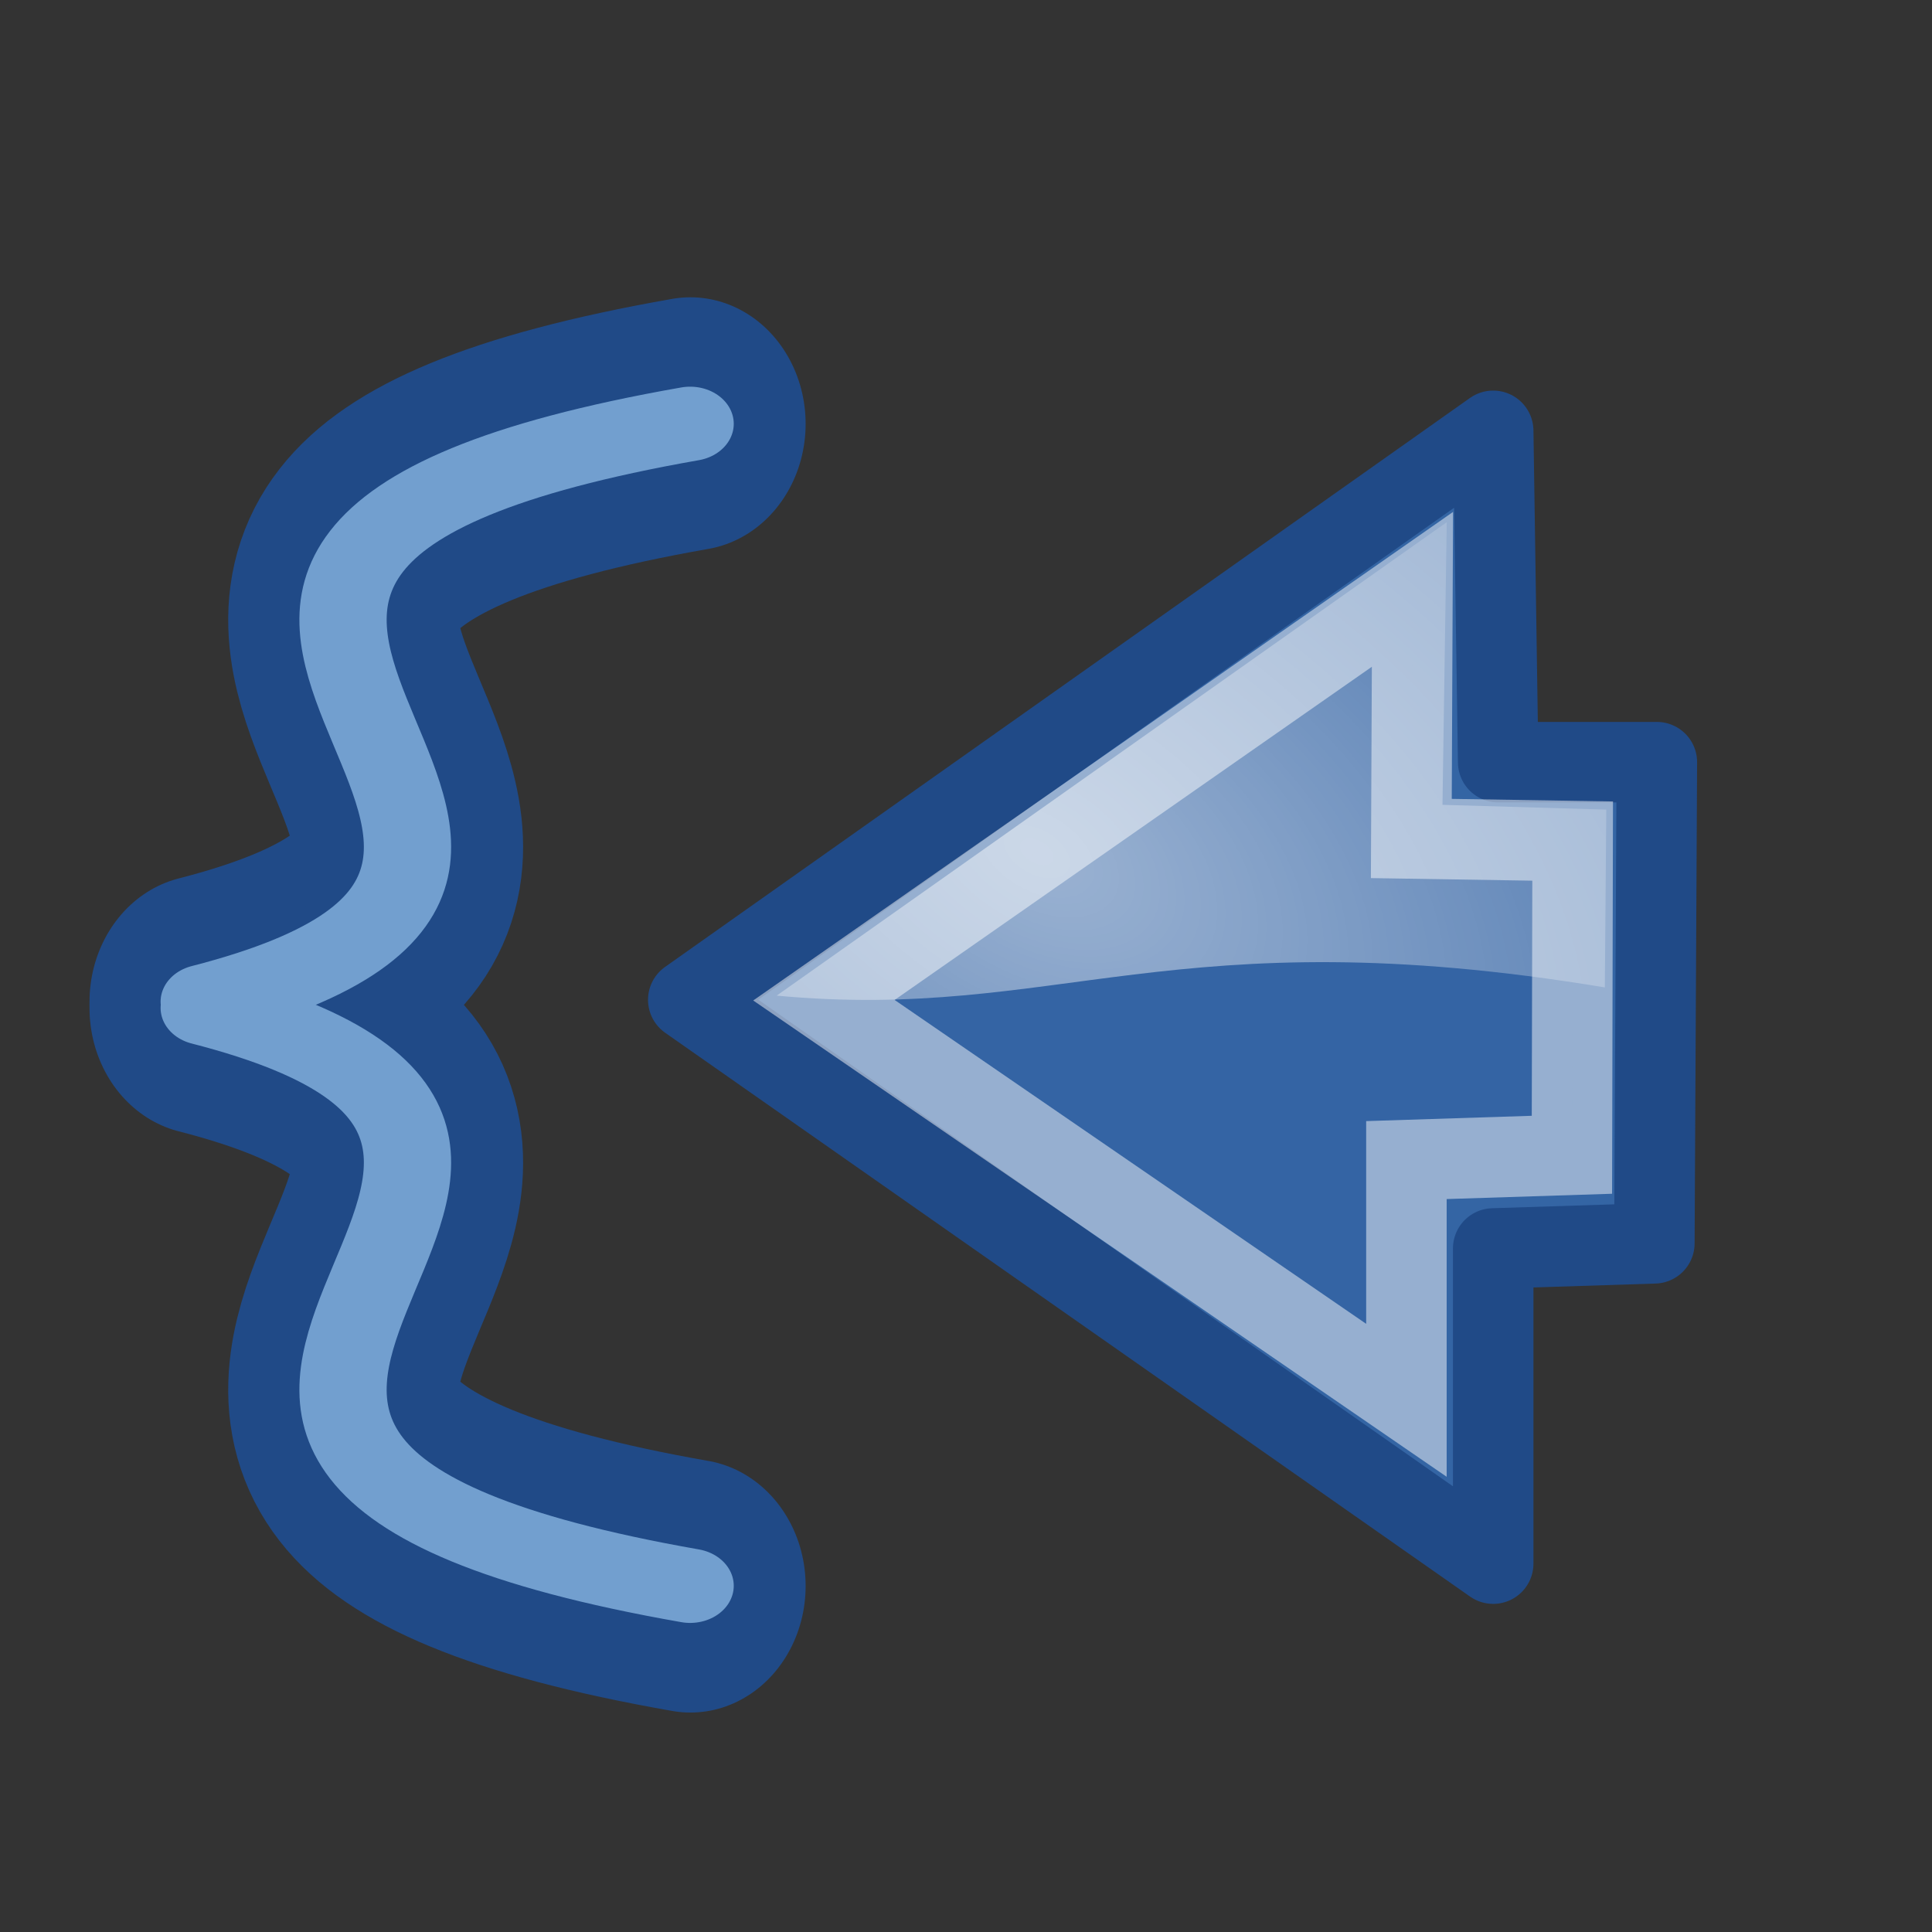 <?xml version="1.0" encoding="UTF-8" standalone="no"?>
<!-- Created with Inkscape (http://www.inkscape.org/) -->
<svg
   xmlns:dc="http://purl.org/dc/elements/1.1/"
   xmlns:cc="http://web.resource.org/cc/"
   xmlns:rdf="http://www.w3.org/1999/02/22-rdf-syntax-ns#"
   xmlns:svg="http://www.w3.org/2000/svg"
   xmlns="http://www.w3.org/2000/svg"
   xmlns:xlink="http://www.w3.org/1999/xlink"
   xmlns:sodipodi="http://sodipodi.sourceforge.net/DTD/sodipodi-0.dtd"
   xmlns:inkscape="http://www.inkscape.org/namespaces/inkscape"
   id="svg2"
   sodipodi:version="0.32"
   inkscape:version="0.45.1"
   width="24"
   height="24"
   version="1.0"
   sodipodi:docbase="/home/maker/icons/anjuta-new2/smallsvg"
   sodipodi:docname="anjuta-block-start.svg"
   inkscape:label="bracket"
   inkscape:output_extension="org.inkscape.output.svg.inkscape"
   inkscape:export-filename="/home/maker/icons/anjuta-new2/smallsvg/anjuta-block-start-24.png"
   inkscape:export-xdpi="90"
   inkscape:export-ydpi="90">
  <rect width="100%" height="100%" fill="#333333" stroke="none"/>
  <defs
     id="defs5">
    <linearGradient
       id="linearGradient8650"
       inkscape:collect="always">
      <stop
         id="stop8652"
         offset="0"
         style="stop-color:#ffffff;stop-opacity:1;" />
      <stop
         id="stop8654"
         offset="1"
         style="stop-color:#ffffff;stop-opacity:0;" />
    </linearGradient>
    <radialGradient
       inkscape:collect="always"
       xlink:href="#linearGradient8650"
       id="radialGradient3364"
       gradientUnits="userSpaceOnUse"
       gradientTransform="matrix(-0.373,-0.366,0.671,-0.49,38.227,19.761)"
       cx="36.32"
       cy="-4.306"
       fx="36.32"
       fy="-4.306"
       r="17.171" />
    <radialGradient
       inkscape:collect="always"
       xlink:href="#linearGradient8650"
       id="radialGradient2346"
       gradientUnits="userSpaceOnUse"
       gradientTransform="matrix(0.653,-0.135,-0.654,-1.009,-12.067,13.917)"
       cx="27.524"
       cy="-4.831"
       fx="27.524"
       fy="-4.831"
       r="17.171" />
    <radialGradient
       inkscape:collect="always"
       xlink:href="#linearGradient8650"
       id="radialGradient2412"
       gradientUnits="userSpaceOnUse"
       gradientTransform="matrix(0.403,-0.367,-0.725,-0.491,-22.38,16.814)"
       cx="25.003"
       cy="14.861"
       fx="25.003"
       fy="14.861"
       r="17.171" />
    <radialGradient
       inkscape:collect="always"
       xlink:href="#linearGradient8650"
       id="radialGradient2251"
       gradientUnits="userSpaceOnUse"
       gradientTransform="matrix(0.373,-0.366,-0.671,-0.49,-15.19,20.795)"
       cx="48.105"
       cy="-15.089"
       fx="48.105"
       fy="-15.089"
       r="17.171" />
  </defs>
  <sodipodi:namedview
     inkscape:cy="12.318258"
     inkscape:cx="11.600767"
     inkscape:zoom="22.627417"
     inkscape:window-height="812"
     inkscape:window-width="974"
     inkscape:pageshadow="2"
     inkscape:pageopacity="0.0"
     guidetolerance="10.0"
     gridtolerance="10.0"
     objecttolerance="10.0"
     borderopacity="1.0"
     bordercolor="#666666"
     pagecolor="#ffffff"
     id="base"
     width="24px"
     height="24px"
     showgrid="true"
     inkscape:window-x="271"
     inkscape:window-y="32"
     inkscape:current-layer="layer1"
     inkscape:object-paths="false"
     inkscape:grid-bbox="false"
     inkscape:guide-bbox="false" />
  <path
     style="fill:none;fill-opacity:0.75;fill-rule:evenodd;stroke:#000000;stroke-width:0.25pt;stroke-linecap:butt;stroke-linejoin:miter;stroke-opacity:1"
     d="M -6.844,-38.733 L -6.844,-38.733 z "
     id="path2230" />
  <g
     inkscape:groupmode="layer"
     id="layer1"
     inkscape:label="arrow">
    <g
       id="g4149"
       transform="matrix(-1,0,0,0.851,24.055,2.27)">
      <g
         transform="matrix(0.873,0,0,1.127,3.693,-1.493)"
         id="g3164">
        <path
           inkscape:transform-center-y="8.397902"
           inkscape:transform-center-x="-5.8021868"
           style="fill:none;fill-opacity:0.75;fill-rule:evenodd;stroke:#204a87;stroke-width:3.279;stroke-linecap:round;stroke-linejoin:miter;stroke-miterlimit:4;stroke-dasharray:none;stroke-opacity:1"
           d="M 13.5,4.448 C 24.469,6.201 12.546,10.095 20.411,11.933"
           id="path2234"
           sodipodi:nodetypes="cc" />
        <path
           sodipodi:nodetypes="cc"
           id="path5154"
           d="M 13.5,19.5 C 24.469,17.747 12.546,13.852 20.411,12.014"
           style="fill:none;fill-opacity:0.75;fill-rule:evenodd;stroke:#204a87;stroke-width:3.279;stroke-linecap:round;stroke-linejoin:miter;stroke-miterlimit:4;stroke-dasharray:none;stroke-opacity:1"
           inkscape:transform-center-x="-5.8021868"
           inkscape:transform-center-y="-8.397902" />
      </g>
      <g
         id="g4145">
        <path
           sodipodi:nodetypes="cc"
           id="path3170"
           d="M 15.482,3.519 C 25.061,5.494 14.649,9.883 21.518,11.954"
           style="fill:none;fill-opacity:0.75;fill-rule:evenodd;stroke:#729fcf;stroke-width:1.084;stroke-linecap:round;stroke-linejoin:miter;stroke-miterlimit:4;stroke-dasharray:none;stroke-opacity:1"
           inkscape:transform-center-x="-5.8021868"
           inkscape:transform-center-y="8.397902" />
        <path
           inkscape:transform-center-y="-8.397902"
           inkscape:transform-center-x="-5.8021868"
           style="fill:none;fill-opacity:0.75;fill-rule:evenodd;stroke:#729fcf;stroke-width:1.084;stroke-linecap:round;stroke-linejoin:miter;stroke-miterlimit:4;stroke-dasharray:none;stroke-opacity:1"
           d="M 15.482,20.481 C 25.061,18.506 14.649,14.117 21.518,12.046"
           id="path3172"
           sodipodi:nodetypes="cc" />
      </g>
    </g>
    <path
       style="opacity:1;color:#000000;fill:#3465a4;fill-opacity:1;fill-rule:evenodd;stroke:#204a87;stroke-width:1;stroke-linecap:round;stroke-linejoin:round;marker:none;marker-start:none;marker-mid:none;marker-end:none;stroke-miterlimit:10;stroke-dasharray:none;stroke-dashoffset:0;stroke-opacity:1;visibility:visible;display:inline;overflow:visible"
       d="M 18.549,5.352 L 18.611,9.468 L 20.582,9.468 L 20.551,15.445 L 18.549,15.509 L 18.549,19.424 L 8.55,12.42 L 18.549,5.352 z "
       id="path18242"
       sodipodi:nodetypes="cccccccc" />
    <path
       style="opacity:0.481;color:#000000;fill:#3465a4;fill-opacity:1;fill-rule:evenodd;stroke:#ffffff;stroke-width:1;stroke-linecap:butt;stroke-linejoin:miter;marker:none;marker-start:none;marker-mid:none;marker-end:none;stroke-miterlimit:10;stroke-dasharray:none;stroke-dashoffset:0;stroke-opacity:1;visibility:visible;display:inline;overflow:visible"
       d="M 19.536,10.448 L 19.527,14.345 L 17.471,14.411 L 17.471,17.395 L 10.235,12.425 L 17.546,7.321 L 17.532,10.416 L 19.536,10.448 z "
       id="path8658"
       sodipodi:nodetypes="cccccccc" />
    <path
       sodipodi:nodetypes="cccccc"
       id="path8645"
       d="M 17.972,6.487 L 17.919,9.998 L 19.954,10.057 L 19.936,12.266 C 14.566,11.376 13.137,12.695 9.648,12.368 L 17.972,6.487 z "
       style="opacity:0.508;color:#000000;fill:url(#radialGradient2251);fill-opacity:1;fill-rule:evenodd;stroke:none;stroke-width:1;stroke-linecap:round;stroke-linejoin:round;marker:none;marker-start:none;marker-mid:none;marker-end:none;stroke-miterlimit:10;stroke-dasharray:none;stroke-dashoffset:0;stroke-opacity:1;visibility:visible;display:inline;overflow:visible" />
  </g>
</svg>
